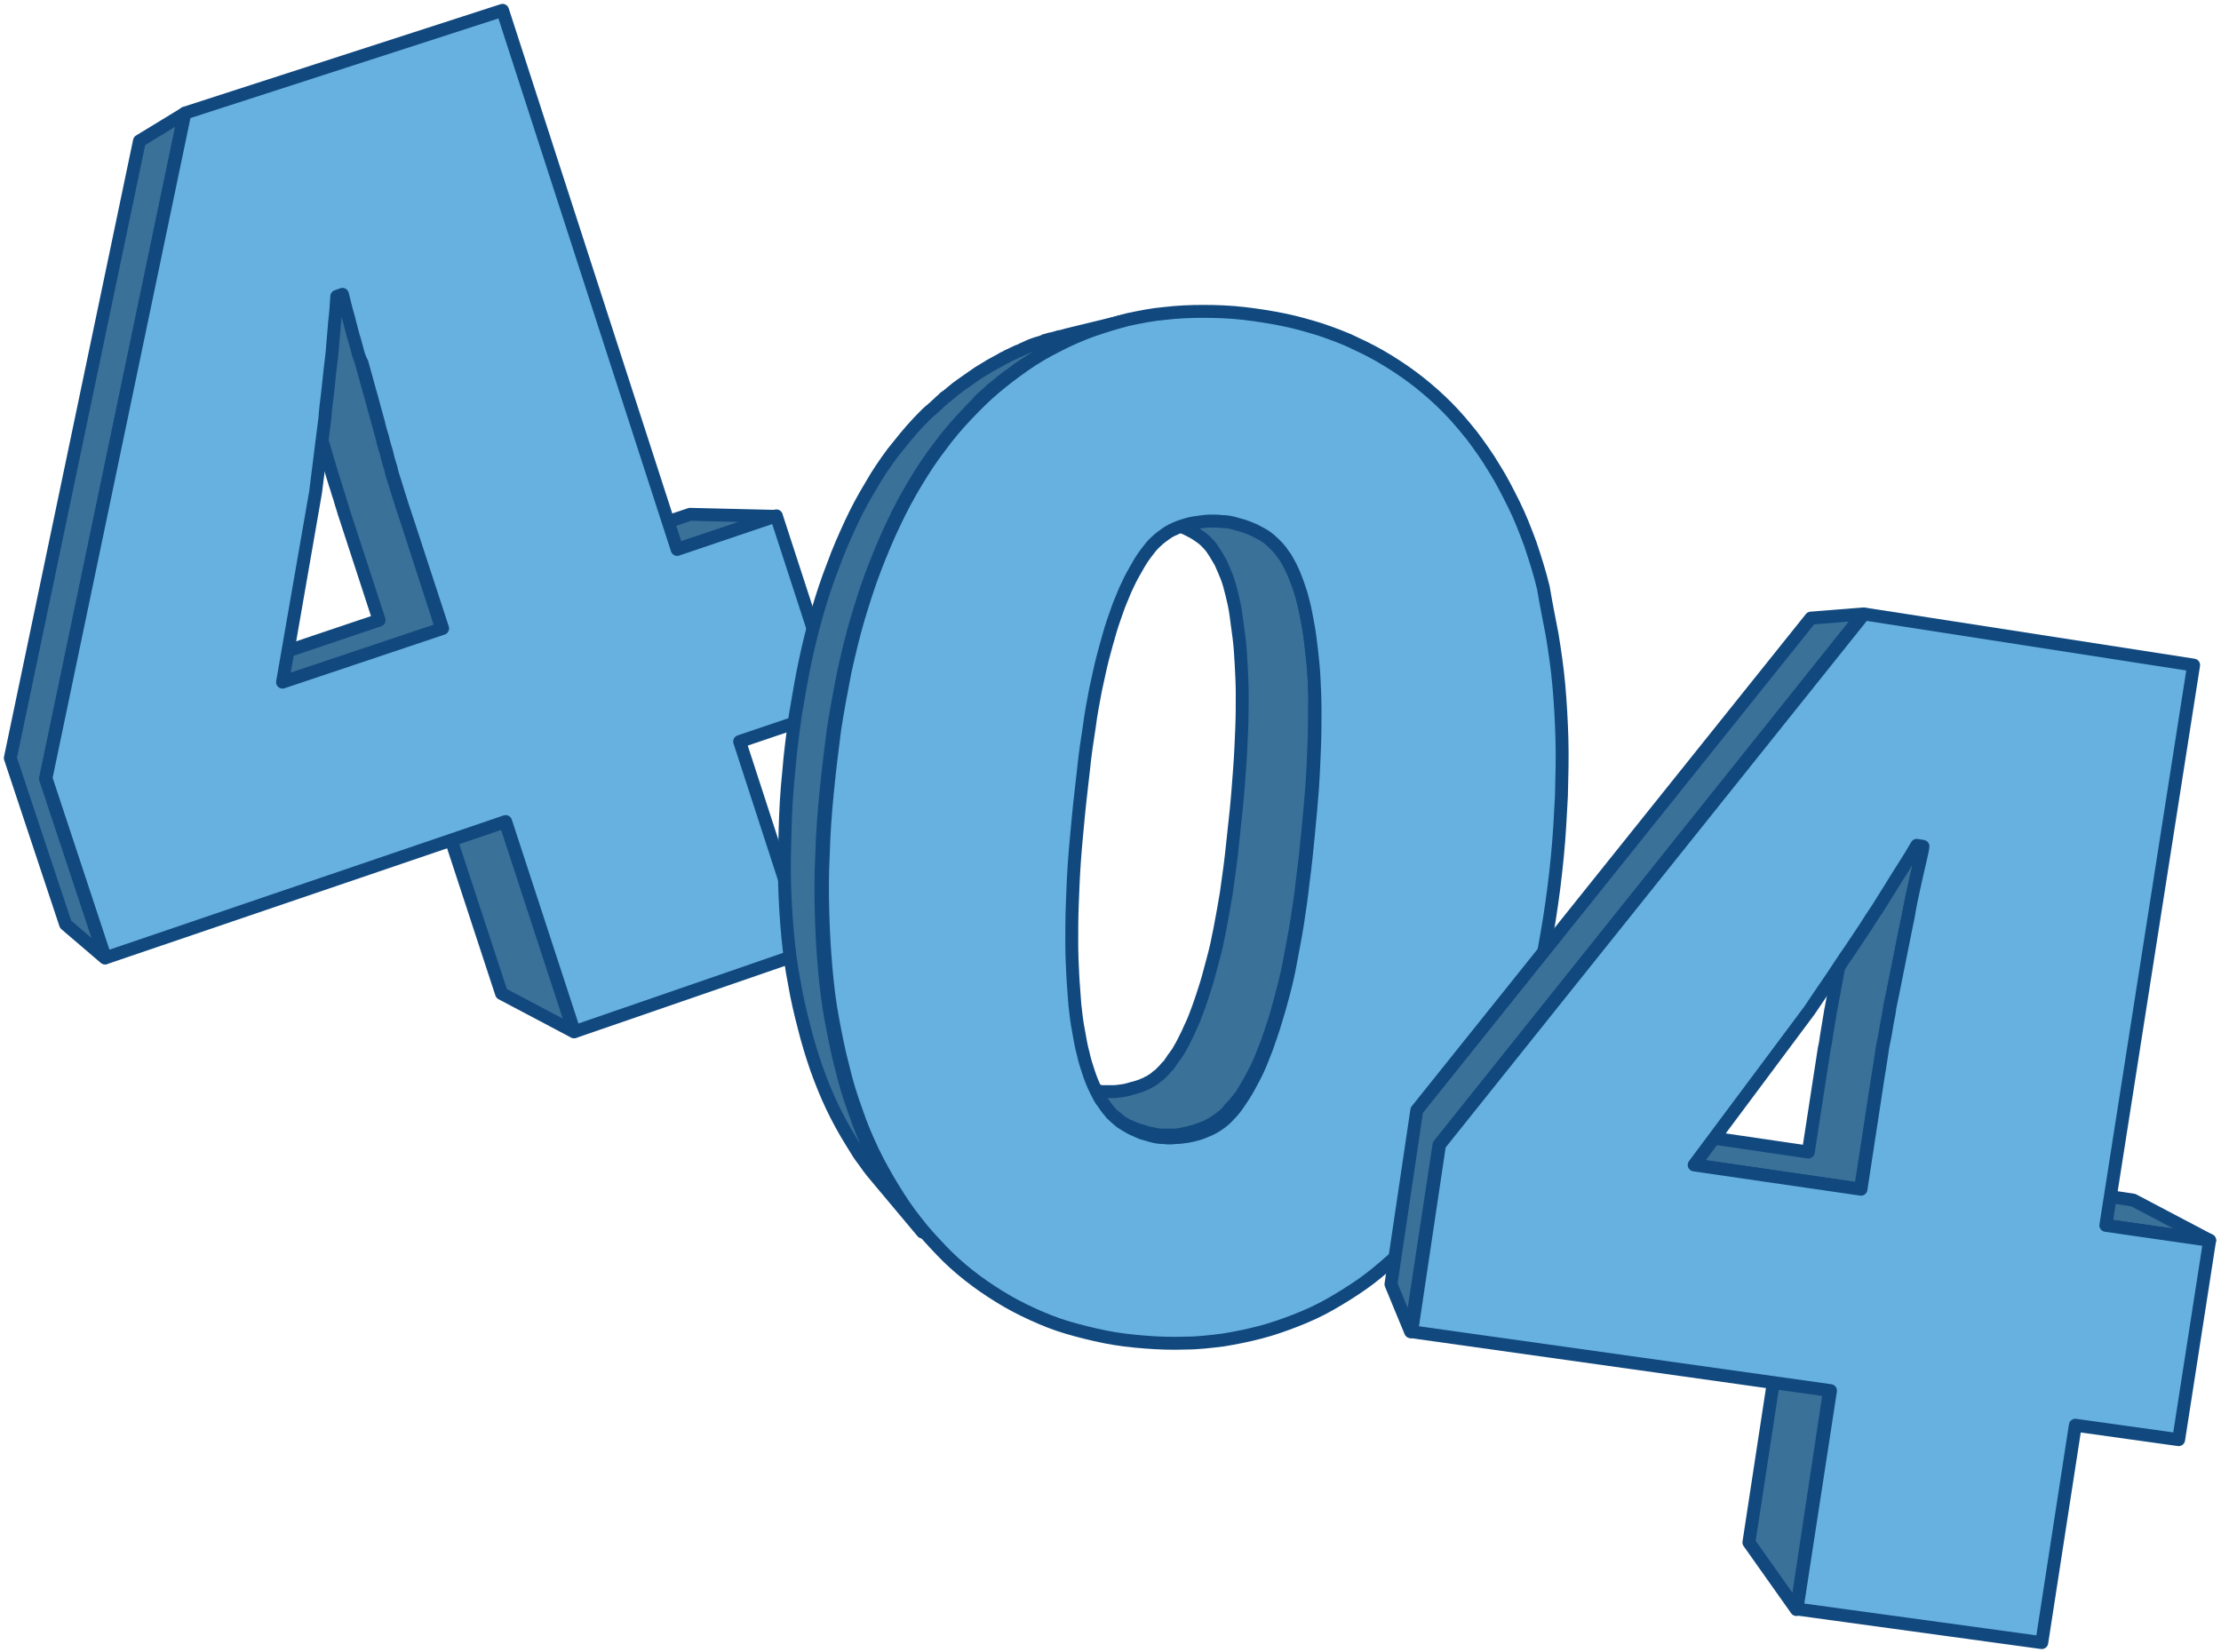 <svg width="430" height="320" viewBox="0 0 430 320" fill="none" xmlns="http://www.w3.org/2000/svg">
<path d="M133.6 99.6L115.7 105.6L131.1 106.4L150.3 100L133.6 99.6ZM84.7 154.6L97.1 192.4L111.1 199.8L97.8 159.1L84.7 154.6ZM78.8 101C78.5 100.2 78.3 99.4 78 98.6C77.7 97.8 77.5 96.9 77.2 96.1C76.9 95.2 76.7 94.4 76.4 93.5C76.1 92.6 75.8 91.7 75.6 90.7C75.3 89.8 75 88.8 74.8 87.8C74.5 86.8 74.2 85.9 74 84.9C73.7 83.9 73.5 83 73.2 82C72.9 81 72.7 80.1 72.4 79.1C72.1 78.1 71.9 77.1 71.6 76.2C71.3 75.2 71.1 74.3 70.8 73.3C70.5 72.3 70.3 71.4 70 70.4C69.7 69.4 69.5 68.5 69.2 67.5C68.9 66.5 68.7 65.6 68.4 64.7C68.2 63.8 67.9 62.9 67.7 62C67.5 61.1 67.2 60.3 67 59.4L66.4 57L55.5 59.8C55.7 60.5 55.9 61.3 56.1 62.1L56.7 64.5C56.9 65.3 57.1 66.1 57.4 67C57.7 67.9 57.9 68.7 58.1 69.6C58.3 70.5 58.6 71.4 58.8 72.3C59 73.2 59.3 74.1 59.5 75C59.7 75.9 60 76.8 60.2 77.7C60.4 78.6 60.7 79.5 60.9 80.4C61.1 81.3 61.4 82.2 61.7 83.1C62 84 62.2 84.9 62.5 85.8C62.8 86.7 63 87.6 63.3 88.5C63.6 89.4 63.8 90.3 64.1 91.2C64.4 92.1 64.6 92.9 64.9 93.8C65.2 94.6 65.4 95.5 65.7 96.3C65.9 97.1 66.2 97.9 66.4 98.6C66.6 99.4 66.9 100.1 67.1 100.8L73.4 120.1L44.6 129.8L54.6 132.4L85.6 122L78.8 101V101ZM27 27.3L2 146.8L12.7 179L20.3 185.5L8.8 150.8L35.7 22L27 27.3Z" fill="#3A7199" stroke="#11497F" stroke-width="2.5" stroke-miterlimit="10" stroke-linecap="round" stroke-linejoin="round"/>
<path d="M131.1 106.4L150.3 99.9L162.4 137.1L143.2 143.6L156.4 184.2L111.2 199.8L97.9 159.1L20.4 185.5L8.9 150.7L35.8 21.9L97.3 2L131.1 106.4ZM69.1 67.5C68.8 66.5 68.6 65.6 68.3 64.7C68.1 63.8 67.8 62.9 67.6 62C67.4 61.1 67.1 60.3 66.9 59.4L66.3 57L65.2 57.4C65.1 59 65 60.6 64.8 62.2C64.7 63.8 64.5 65.4 64.4 66.9C64.3 68.5 64.1 70 63.9 71.6C63.7 73.2 63.6 74.7 63.4 76.3C63.2 77.9 63 79.4 62.9 81C62.7 82.6 62.5 84.2 62.3 85.7L61.7 90.5L61.1 95.3L54.7 132.1L85.7 121.7L78.9 100.9C78.6 100.1 78.4 99.3 78.1 98.5C77.8 97.7 77.6 96.8 77.3 96C77 95.1 76.8 94.3 76.5 93.4C76.2 92.5 75.9 91.6 75.7 90.6C75.4 89.7 75.1 88.7 74.9 87.7C74.6 86.7 74.3 85.8 74.1 84.8C73.8 83.8 73.5 82.9 73.3 81.9C73 80.9 72.8 80 72.5 79C72.2 78 72 77 71.7 76.1C71.4 75.1 71.2 74.2 70.9 73.2C70.6 72.2 70.4 71.3 70.1 70.3C69.6 69.4 69.3 68.4 69.1 67.5" fill="#67B1E0"/>
<path d="M69.1 67.5C68.8 66.5 68.6 65.6 68.3 64.7C68.1 63.8 67.8 62.9 67.6 62C67.4 61.1 67.1 60.3 66.9 59.4L66.3 57L65.2 57.4C65.1 59 65 60.6 64.8 62.2C64.7 63.8 64.5 65.4 64.4 66.9C64.3 68.5 64.1 70 63.9 71.6C63.7 73.2 63.6 74.7 63.4 76.3C63.2 77.9 63 79.4 62.9 81C62.7 82.6 62.5 84.2 62.3 85.7L61.7 90.5L61.1 95.3L54.7 132.1L85.7 121.7L78.9 100.9C78.6 100.1 78.4 99.3 78.1 98.5C77.8 97.7 77.6 96.8 77.3 96C77 95.1 76.8 94.3 76.5 93.4C76.2 92.5 75.9 91.6 75.7 90.6C75.4 89.7 75.1 88.7 74.9 87.7C74.6 86.7 74.3 85.8 74.1 84.8C73.8 83.8 73.5 82.9 73.3 81.9C73 80.9 72.8 80 72.5 79C72.2 78 72 77 71.7 76.1C71.4 75.1 71.2 74.2 70.9 73.2C70.6 72.2 70.4 71.3 70.1 70.3C69.6 69.4 69.3 68.4 69.1 67.5M131.1 106.4L150.3 99.9L162.4 137.1L143.2 143.6L156.4 184.2L111.2 199.8L97.9 159.1L20.4 185.5L8.9 150.7L35.8 21.9L97.3 2L131.1 106.4Z" stroke="#11497F" stroke-width="2.5" stroke-miterlimit="10" stroke-linecap="round" stroke-linejoin="round"/>
<path d="M254.4 131.1C254.3 129.2 254.1 127.3 253.9 125.6C253.7 123.9 253.5 122.2 253.2 120.7C252.9 119.2 252.7 117.8 252.3 116.4C252 115.1 251.6 113.9 251.2 112.8C250.8 111.7 250.4 110.7 249.9 109.7C249.4 108.8 249 107.9 248.4 107.2C247.9 106.4 247.3 105.8 246.7 105.2C246.1 104.6 245.5 104.1 244.9 103.7C244.3 103.3 243.6 103 242.9 102.6C242.2 102.3 241.5 102 240.9 101.8L238.8 101.2C238.1 101 237.3 100.9 236.6 100.9H222.3H223.9L226 101.2C226.7 101.3 227.3 101.5 228 101.7C228.6 101.9 229.3 102.2 229.9 102.5C230.5 102.8 231.1 103.1 231.7 103.5C232.3 103.9 232.9 104.3 233.4 104.8C233.9 105.3 234.5 105.9 234.9 106.6C235.4 107.3 235.8 108.1 236.3 108.9C236.7 109.8 237.1 110.7 237.5 111.7C237.9 112.7 238.2 113.9 238.5 115.1C238.8 116.3 239.1 117.6 239.3 119.1C239.5 120.5 239.7 122 239.9 123.6C240.1 125.2 240.2 126.9 240.3 128.7C240.4 130.5 240.5 132.5 240.5 134.5C240.5 136.6 240.5 138.8 240.4 141.2C240.3 143.6 240.2 146.1 240 148.8C239.8 151.5 239.6 154.3 239.3 157.2C239 160.1 238.7 162.9 238.4 165.6C238.1 168.3 237.7 170.8 237.4 173.1C237 175.5 236.6 177.7 236.2 179.8C235.8 181.9 235.4 183.8 234.9 185.6C234.4 187.4 234 189.1 233.5 190.7C233 192.3 232.5 193.8 232 195.2C231.5 196.6 231 197.9 230.4 199.1C229.9 200.3 229.3 201.4 228.8 202.4C228.5 202.9 228.3 203.3 228 203.8C227.9 203.9 227.8 204.1 227.7 204.2C227.5 204.5 227.3 204.8 227.1 205C227 205.2 226.9 205.3 226.8 205.5C226.6 205.7 226.5 206 226.3 206.2C226.2 206.3 226.1 206.5 225.9 206.6C225.7 206.8 225.6 207 225.4 207.2L225 207.6L224.5 208.1C224.4 208.2 224.2 208.3 224.1 208.4C223.9 208.5 223.8 208.7 223.6 208.8C223.5 208.9 223.3 209 223.2 209.1C223 209.2 222.9 209.3 222.7 209.4C222.6 209.5 222.4 209.6 222.3 209.6C222 209.8 221.8 209.9 221.5 210C220.9 210.3 220.2 210.5 219.5 210.7H219.4C218.8 210.9 218.1 211.1 217.5 211.2H217.4C216.8 211.3 216.1 211.4 215.5 211.4H213.4C212.7 211.3 212.1 211.2 211.4 211.1H211.3C210.7 211 210 210.8 209.4 210.6H209.3C208.7 210.4 208.1 210.1 207.5 209.8C206.9 209.5 206.3 209.1 205.7 208.7C205.7 208.7 205.6 208.7 205.6 208.6C205.6 208.6 205.5 208.6 205.5 208.5C205.5 208.5 205.4 208.5 205.4 208.4C205.4 208.4 205.3 208.4 205.3 208.3L216.3 216.6L216.4 216.7L216.5 216.8C216.5 216.8 216.6 216.8 216.6 216.9C216.6 216.9 216.7 216.9 216.7 217C217 217.2 217.3 217.4 217.7 217.6C218 217.8 218.3 218 218.7 218.1C219 218.3 219.3 218.4 219.6 218.5C219.9 218.6 220.3 218.8 220.6 218.9H220.8L221.7 219.2C222 219.3 222.4 219.4 222.8 219.5H223C223.3 219.6 223.6 219.6 223.9 219.7C224.3 219.8 224.6 219.8 225 219.8H227.4C227.7 219.8 227.9 219.8 228.2 219.7C228.5 219.7 228.7 219.6 229 219.6C229.1 219.6 229.2 219.6 229.3 219.5H229.5C229.6 219.5 229.7 219.5 229.8 219.4C230.1 219.3 230.3 219.3 230.6 219.2C230.9 219.1 231.1 219.1 231.4 219C231.5 219 231.5 219 231.6 218.9C231.7 218.9 231.8 218.8 231.9 218.8C232.1 218.7 232.3 218.7 232.5 218.6C232.7 218.5 232.9 218.4 233.1 218.4L233.7 218.1C233.8 218.1 233.8 218 233.9 218C234 218 234 217.9 234.1 217.9C234.2 217.9 234.2 217.8 234.3 217.8C234.4 217.8 234.4 217.7 234.5 217.7C234.6 217.7 234.6 217.6 234.7 217.6C234.8 217.5 235 217.4 235.1 217.3C235.3 217.2 235.5 217.1 235.7 216.9C235.8 216.9 235.8 216.8 235.9 216.8C236 216.7 236.1 216.7 236.1 216.6C236.2 216.5 236.3 216.5 236.4 216.4C236.5 216.3 236.6 216.2 236.7 216.2C236.8 216.1 237 216 237.1 215.8C237.3 215.6 237.5 215.5 237.6 215.3L237.9 215C238 214.9 238 214.9 238 214.8L238.2 214.6C238.3 214.5 238.4 214.3 238.6 214.2C238.7 214 238.9 213.9 239 213.7C239.2 213.5 239.4 213.2 239.6 213C239.7 212.9 239.8 212.8 239.9 212.6C239.9 212.6 239.9 212.5 240 212.5L240.1 212.4C240.3 212.2 240.4 211.9 240.6 211.6C240.7 211.4 240.8 211.3 240.9 211.1L241.8 209.6C242.4 208.5 243 207.4 243.6 206.1C244.2 204.8 244.7 203.4 245.3 201.9C245.8 200.4 246.4 198.8 246.9 197.1C247.4 195.4 247.9 193.6 248.4 191.6C248.9 189.7 249.4 187.6 249.8 185.3C250.2 183 250.7 180.7 251.1 178.1C251.5 175.5 251.9 172.8 252.2 170C252.6 167.1 252.9 164.1 253.2 161C253.5 157.8 253.8 154.8 254 152C254.2 149.1 254.3 146.4 254.4 143.9C254.5 141.3 254.5 138.9 254.5 136.7C254.6 135.1 254.5 133 254.4 131.1V131.1ZM189.8 77.4C190.5 76.8 191.1 76.2 191.8 75.6C192 75.4 192.2 75.2 192.4 75.1C193.2 74.4 194.1 73.7 195 73C195.2 72.9 195.4 72.7 195.6 72.6C196.3 72.1 197 71.5 197.8 71C198.1 70.8 198.3 70.6 198.6 70.5C199.4 70 200.3 69.4 201.1 68.9C201.2 68.8 201.3 68.8 201.4 68.7C202.4 68.1 203.3 67.6 204.3 67.1C204.5 67 204.6 66.9 204.8 66.8C205.7 66.3 206.7 65.9 207.7 65.5C207.8 65.4 208 65.4 208.1 65.3C209.1 64.9 210.1 64.4 211.2 64.1C211.6 63.9 212.1 63.8 212.5 63.6C212.6 63.6 212.7 63.5 212.9 63.5C213.3 63.4 213.7 63.2 214.1 63.1C214.2 63.1 214.2 63.1 214.3 63C214.8 62.9 215.3 62.7 215.8 62.6H215.9C216.4 62.5 216.9 62.3 217.4 62.2L206.3 64.9C206.2 64.9 206 65 205.9 65C205.8 65 205.6 65.1 205.5 65.1C205.4 65.1 205.2 65.2 205.1 65.2H205C204.9 65.2 204.8 65.3 204.7 65.3C204.4 65.4 204 65.5 203.7 65.6H203.6H203.5C203.3 65.7 203 65.7 202.8 65.8C202.7 65.8 202.6 65.9 202.4 65.9C202.3 65.9 202.3 65.9 202.2 66C202.1 66 202.1 66 202 66.1C201.9 66.1 201.8 66.2 201.7 66.2C201.4 66.3 201.1 66.4 200.7 66.5C200.1 66.7 199.5 66.9 198.9 67.2C198.5 67.4 198.2 67.5 197.8 67.7C197.7 67.8 197.6 67.8 197.4 67.9C197.3 67.9 197.2 68 197.1 68C196.5 68.3 196 68.5 195.4 68.8C195.2 68.9 194.9 69 194.7 69.2C194.6 69.2 194.5 69.3 194.4 69.3C194.3 69.3 194.3 69.4 194.2 69.4C194 69.5 193.9 69.6 193.7 69.7C193 70.1 192.2 70.5 191.5 70.9C191.4 71 191.3 71 191.2 71.1C190.6 71.5 190 71.8 189.4 72.2C189.2 72.3 189 72.5 188.8 72.6C188.7 72.7 188.6 72.7 188.5 72.8C188.4 72.9 188.2 73 188.1 73.1C187.4 73.6 186.8 74 186.1 74.5C185.9 74.6 185.7 74.8 185.6 74.9C185.5 75 185.5 75 185.4 75C184.7 75.6 183.9 76.2 183.2 76.8C183.1 76.8 183.1 76.9 183 76.9C182.9 77 182.7 77.1 182.6 77.3C182.2 77.6 181.9 77.9 181.5 78.3C181.2 78.5 181 78.8 180.7 79C180.5 79.2 180.3 79.4 180 79.6C179.2 80.3 178.5 81.1 177.7 81.9C176 83.7 174.5 85.6 172.9 87.6C171.4 89.6 169.9 91.8 168.6 94.1C167.2 96.4 165.9 98.8 164.7 101.4C163.5 104 162.3 106.7 161.3 109.5C160.2 112.3 159.2 115.3 158.3 118.4C157.4 121.5 156.6 124.7 155.9 128C155.2 131.3 154.6 134.8 154 138.4C153.5 142 153 145.7 152.7 149.5C152.3 153.3 152.1 157 152 160.7C151.9 164.3 151.8 167.8 151.9 171.2C152 174.6 152.2 177.9 152.5 181.1C152.8 184.3 153.2 187.4 153.8 190.4C154.3 193.4 155 196.3 155.7 199C156.4 201.8 157.2 204.4 158.1 207C159 209.5 160 212 161.1 214.3C162.2 216.6 163.4 218.8 164.7 220.9C165.1 221.6 165.6 222.3 166 223C166.4 223.7 166.9 224.3 167.4 225C167.9 225.7 168.3 226.3 168.8 226.9L170.3 228.7L178.6 238.6C178.1 238 177.5 237.3 177 236.6C176.5 235.9 176 235.3 175.5 234.6L174 232.5C173.5 231.8 173 231 172.6 230.3C171.2 228 169.9 225.7 168.7 223.2C167.5 220.7 166.4 218.1 165.5 215.4C164.5 212.7 163.6 209.8 162.9 206.8C162.1 203.8 161.5 200.7 160.9 197.5C160.3 194.3 159.9 191 159.6 187.5C159.3 184.1 159.1 180.5 159 176.8C158.9 173.1 158.9 169.3 159.1 165.5C159.2 161.6 159.5 157.6 159.9 153.5C160.3 149.4 160.8 145.4 161.3 141.5C161.9 137.6 162.6 133.9 163.3 130.3C164.1 126.7 164.9 123.3 165.9 119.9C166.9 116.6 167.9 113.4 169.1 110.3C170.3 107.2 171.5 104.3 172.8 101.6C174.1 98.8 175.5 96.2 177 93.7C178.5 91.2 180 88.9 181.7 86.7C183.3 84.5 185 82.5 186.8 80.6C187.6 79.7 188.4 78.9 189.2 78.1C189.4 77.8 189.6 77.6 189.8 77.4V77.4Z" fill="#3A7199" stroke="#11497F" stroke-width="2.5" stroke-miterlimit="10" stroke-linecap="round" stroke-linejoin="round"/>
<path d="M300.5 122.9C301 126 301.5 129.3 301.8 132.7C302.1 136.1 302.3 139.6 302.4 143.1C302.5 146.7 302.4 150.4 302.3 154.2C302.1 158 301.9 162 301.5 166C301.1 170.1 300.6 174 300 177.8C299.4 181.6 298.7 185.3 298 188.8C297.2 192.3 296.4 195.7 295.4 199C294.4 202.3 293.4 205.4 292.3 208.5C291.2 211.5 289.9 214.4 288.7 217.2C287.4 220 286 222.6 284.6 225.1C283.2 227.6 281.6 230 280 232.2C278.4 234.4 276.7 236.5 275 238.5C273.2 240.5 271.4 242.3 269.5 244C267.6 245.7 265.7 247.3 263.7 248.7C261.7 250.1 259.6 251.4 257.5 252.6C255.4 253.8 253.2 254.8 250.9 255.7C248.6 256.6 246.3 257.4 244 258C241.7 258.6 239.3 259.1 236.8 259.5C234.4 259.8 231.9 260.1 229.4 260.1C226.9 260.2 224.3 260.1 221.7 259.9C219.1 259.7 216.5 259.4 214 258.9C211.5 258.4 209.1 257.8 206.7 257.1C204.3 256.4 202.1 255.5 199.9 254.5C197.7 253.5 195.6 252.4 193.5 251.1C191.4 249.8 189.5 248.5 187.6 247C185.7 245.5 183.9 243.9 182.2 242.1C180.5 240.3 178.8 238.5 177.3 236.5C175.7 234.5 174.3 232.4 172.9 230.1C171.5 227.8 170.2 225.5 169 223C167.8 220.5 166.7 217.9 165.8 215.2C164.8 212.5 163.9 209.6 163.2 206.6C162.4 203.6 161.8 200.5 161.2 197.3C160.6 194.1 160.2 190.8 159.9 187.3C159.6 183.9 159.4 180.3 159.3 176.6C159.2 172.9 159.2 169.1 159.4 165.3C159.5 161.4 159.8 157.4 160.2 153.3C160.6 149.2 161.1 145.2 161.6 141.3C162.2 137.4 162.9 133.7 163.6 130.1C164.4 126.5 165.2 123.1 166.2 119.7C167.2 116.4 168.2 113.2 169.4 110.1C170.6 107 171.8 104.1 173.1 101.4C174.4 98.6 175.8 96 177.3 93.5C178.8 91 180.3 88.7 182 86.5C183.6 84.3 185.3 82.3 187.1 80.4C188.9 78.5 190.7 76.7 192.6 75.1C194.5 73.5 196.5 72 198.5 70.6C200.5 69.2 202.6 68 204.8 66.9C206.9 65.8 209.2 64.8 211.4 64C213.7 63.2 216 62.5 218.3 61.9C220.7 61.4 223.1 60.9 225.5 60.7C228 60.4 230.5 60.3 233 60.3C235.6 60.3 238.2 60.4 240.8 60.7C243.4 61 245.9 61.4 248.4 61.9C250.9 62.4 253.3 63.1 255.6 63.8C257.9 64.6 260.2 65.4 262.4 66.5C264.6 67.5 266.7 68.6 268.8 69.9C270.9 71.2 272.8 72.5 274.7 74C276.6 75.5 278.4 77.1 280.1 78.8C281.8 80.5 283.4 82.4 285 84.4C286.5 86.4 288 88.5 289.3 90.7C290.7 92.9 291.9 95.3 293.1 97.7C294.3 100.1 295.3 102.7 296.3 105.4C297.2 108.1 298.1 110.9 298.8 113.8C299.3 116.8 299.9 119.8 300.5 122.9V122.9ZM248.5 192.4C249 190.5 249.5 188.4 249.9 186.1C250.3 183.9 250.8 181.5 251.2 178.9C251.6 176.3 252 173.6 252.3 170.8C252.7 167.9 253 164.9 253.3 161.8C253.6 158.6 253.9 155.6 254.1 152.8C254.3 149.9 254.4 147.2 254.5 144.7C254.6 142.1 254.6 139.7 254.6 137.5C254.6 135.2 254.5 133.2 254.4 131.2C254.3 129.3 254.1 127.4 253.9 125.7C253.7 124 253.5 122.3 253.2 120.8C252.9 119.3 252.7 117.9 252.3 116.5C252 115.2 251.6 114 251.2 112.9C250.8 111.8 250.4 110.8 249.9 109.8C249.4 108.9 249 108 248.4 107.3C247.9 106.5 247.3 105.9 246.7 105.3C246.1 104.7 245.5 104.2 244.9 103.8C244.3 103.4 243.6 103.1 242.9 102.7C242.2 102.4 241.5 102.1 240.9 101.9L238.8 101.3C238.1 101.1 237.3 101 236.6 101C235.8 100.9 235.1 100.9 234.4 100.9C233.7 100.9 232.9 101 232.2 101.1C231.5 101.2 230.7 101.3 230 101.5C229.3 101.7 228.6 101.9 227.9 102.2C227.2 102.5 226.5 102.8 225.8 103.3C225.1 103.8 224.4 104.3 223.8 104.9C223.1 105.5 222.5 106.3 221.9 107.1C221.3 107.9 220.7 108.8 220.1 109.9C219.5 110.9 218.9 112 218.3 113.3C217.7 114.5 217.2 115.9 216.6 117.3C216.1 118.8 215.5 120.3 215 122C214.5 123.7 214 125.5 213.5 127.4C213 129.3 212.6 131.4 212.1 133.6C211.7 135.8 211.2 138.2 210.9 140.7C210.5 143.2 210.1 145.9 209.8 148.8C209.5 151.7 209.1 154.7 208.8 157.9C208.5 161.1 208.2 164.1 208 167C207.8 169.9 207.7 172.6 207.6 175.2C207.5 177.8 207.5 180.2 207.5 182.5C207.5 184.8 207.6 186.9 207.7 188.9C207.8 190.9 208 192.8 208.1 194.6C208.3 196.4 208.5 198.1 208.8 199.6C209.1 201.2 209.3 202.6 209.7 204C210 205.4 210.4 206.6 210.8 207.8C211.2 209 211.6 210 212.1 211C212.6 212 213 212.9 213.6 213.6C214.1 214.4 214.7 215.1 215.2 215.7C215.8 216.3 216.4 216.8 217 217.3C217.6 217.7 218.3 218.1 219 218.5C219.7 218.8 220.3 219.1 221 219.4L223.1 220C223.8 220.2 224.6 220.3 225.3 220.3C226 220.4 226.8 220.4 227.5 220.3C228.2 220.3 229 220.2 229.7 220.1C230.4 220 231.2 219.8 231.9 219.6C232.6 219.4 233.3 219.1 234 218.8C234.7 218.5 235.4 218.1 236.1 217.6C236.8 217.1 237.5 216.5 238.1 215.8C238.8 215.1 239.4 214.3 240 213.4C240.6 212.5 241.2 211.6 241.8 210.5C242.4 209.4 243 208.3 243.6 207C244.2 205.7 244.7 204.3 245.3 202.8C245.8 201.3 246.4 199.7 246.9 198C247.5 196.1 248 194.3 248.5 192.4" fill="#67B1E0"/>
<path d="M248.5 192.4C249 190.5 249.5 188.4 249.9 186.1C250.3 183.9 250.8 181.5 251.2 178.9C251.6 176.3 252 173.6 252.3 170.8C252.7 167.9 253 164.9 253.3 161.8C253.6 158.6 253.9 155.6 254.1 152.8C254.3 149.9 254.4 147.2 254.5 144.7C254.6 142.1 254.6 139.7 254.6 137.5C254.6 135.2 254.5 133.2 254.4 131.2C254.3 129.3 254.1 127.4 253.9 125.7C253.7 124 253.5 122.3 253.2 120.8C252.9 119.3 252.7 117.9 252.3 116.5C252 115.2 251.6 114 251.2 112.9C250.8 111.8 250.4 110.8 249.9 109.8C249.4 108.9 249 108 248.4 107.3C247.9 106.5 247.3 105.9 246.7 105.3C246.1 104.7 245.5 104.2 244.9 103.8C244.3 103.4 243.6 103.1 242.9 102.7C242.2 102.4 241.5 102.1 240.9 101.9L238.8 101.3C238.1 101.1 237.3 101 236.6 101C235.8 100.9 235.1 100.9 234.4 100.9C233.7 100.9 232.9 101 232.2 101.1C231.5 101.2 230.7 101.3 230 101.5C229.3 101.7 228.6 101.9 227.9 102.2C227.2 102.5 226.5 102.8 225.8 103.3C225.1 103.8 224.4 104.3 223.8 104.9C223.1 105.5 222.5 106.3 221.9 107.1C221.3 107.9 220.7 108.8 220.1 109.9C219.5 110.9 218.9 112 218.3 113.3C217.7 114.5 217.2 115.9 216.6 117.3C216.1 118.8 215.5 120.3 215 122C214.5 123.7 214 125.5 213.5 127.4C213 129.3 212.6 131.4 212.1 133.6C211.7 135.8 211.2 138.2 210.9 140.7C210.5 143.2 210.1 145.9 209.8 148.8C209.5 151.7 209.1 154.7 208.8 157.9C208.5 161.1 208.2 164.1 208 167C207.8 169.9 207.7 172.6 207.6 175.2C207.5 177.8 207.5 180.2 207.5 182.5C207.5 184.8 207.6 186.9 207.7 188.9C207.8 190.9 208 192.8 208.1 194.6C208.3 196.4 208.5 198.1 208.8 199.6C209.1 201.2 209.3 202.6 209.7 204C210 205.4 210.4 206.6 210.8 207.8C211.2 209 211.6 210 212.1 211C212.6 212 213 212.9 213.6 213.6C214.1 214.4 214.7 215.1 215.2 215.7C215.8 216.3 216.4 216.8 217 217.3C217.6 217.7 218.3 218.1 219 218.5C219.7 218.8 220.3 219.1 221 219.4L223.1 220C223.8 220.2 224.6 220.3 225.3 220.3C226 220.4 226.8 220.4 227.5 220.3C228.2 220.3 229 220.2 229.7 220.1C230.4 220 231.2 219.8 231.9 219.6C232.6 219.4 233.3 219.1 234 218.8C234.7 218.5 235.4 218.1 236.1 217.6C236.8 217.1 237.5 216.5 238.1 215.8C238.8 215.1 239.4 214.3 240 213.4C240.6 212.5 241.2 211.6 241.8 210.5C242.4 209.4 243 208.3 243.6 207C244.2 205.7 244.7 204.3 245.3 202.8C245.8 201.3 246.4 199.7 246.9 198C247.5 196.1 248 194.3 248.5 192.4M300.5 122.9C301 126 301.5 129.3 301.8 132.7C302.1 136.1 302.3 139.6 302.4 143.1C302.5 146.7 302.4 150.4 302.3 154.2C302.1 158 301.9 162 301.5 166C301.1 170.1 300.6 174 300 177.8C299.4 181.6 298.7 185.3 298 188.8C297.2 192.3 296.4 195.7 295.4 199C294.4 202.3 293.4 205.4 292.3 208.5C291.2 211.5 289.9 214.4 288.7 217.2C287.4 220 286 222.6 284.6 225.1C283.2 227.6 281.6 230 280 232.2C278.4 234.4 276.7 236.5 275 238.5C273.2 240.5 271.4 242.3 269.5 244C267.6 245.7 265.7 247.3 263.7 248.7C261.7 250.1 259.6 251.4 257.5 252.6C255.4 253.8 253.2 254.8 250.9 255.7C248.6 256.6 246.3 257.4 244 258C241.7 258.6 239.3 259.1 236.8 259.5C234.4 259.8 231.9 260.1 229.4 260.1C226.9 260.2 224.3 260.1 221.7 259.9C219.1 259.7 216.5 259.4 214 258.9C211.5 258.4 209.1 257.8 206.7 257.1C204.3 256.4 202.1 255.5 199.9 254.5C197.7 253.5 195.6 252.4 193.5 251.1C191.4 249.8 189.5 248.5 187.6 247C185.7 245.5 183.9 243.9 182.2 242.1C180.5 240.3 178.8 238.5 177.3 236.5C175.7 234.5 174.3 232.4 172.9 230.1C171.5 227.8 170.2 225.5 169 223C167.8 220.5 166.7 217.9 165.8 215.2C164.8 212.5 163.9 209.6 163.2 206.6C162.4 203.6 161.8 200.5 161.2 197.3C160.6 194.1 160.2 190.8 159.9 187.3C159.6 183.9 159.4 180.3 159.3 176.6C159.2 172.9 159.2 169.1 159.4 165.3C159.5 161.4 159.8 157.4 160.2 153.3C160.6 149.2 161.1 145.2 161.6 141.3C162.2 137.4 162.9 133.7 163.6 130.1C164.4 126.5 165.2 123.1 166.2 119.7C167.2 116.4 168.2 113.2 169.4 110.1C170.6 107 171.8 104.1 173.1 101.4C174.4 98.6 175.8 96 177.3 93.5C178.8 91 180.3 88.7 182 86.5C183.6 84.3 185.3 82.3 187.1 80.4C188.9 78.5 190.7 76.7 192.6 75.1C194.5 73.5 196.5 72 198.5 70.6C200.5 69.2 202.6 68 204.8 66.9C206.9 65.8 209.2 64.8 211.4 64C213.7 63.2 216 62.5 218.3 61.9C220.7 61.4 223.1 60.9 225.5 60.7C228 60.4 230.5 60.3 233 60.3C235.6 60.3 238.2 60.4 240.8 60.7C243.4 61 245.9 61.4 248.4 61.9C250.9 62.4 253.3 63.1 255.6 63.8C257.9 64.6 260.2 65.4 262.4 66.5C264.6 67.5 266.7 68.6 268.8 69.9C270.9 71.2 272.8 72.5 274.7 74C276.6 75.5 278.4 77.1 280.1 78.8C281.8 80.5 283.4 82.4 285 84.4C286.5 86.4 288 88.5 289.3 90.7C290.7 92.9 291.9 95.3 293.1 97.7C294.3 100.1 295.3 102.7 296.3 105.4C297.2 108.1 298.1 110.9 298.8 113.8C299.3 116.8 299.9 119.8 300.5 122.9V122.9Z" stroke="#11497F" stroke-width="2.5" stroke-miterlimit="10" stroke-linecap="round" stroke-linejoin="round"/>
<path d="M413 232.4L394.3 229.6L407.7 237.3L427.8 240.2L413 232.4ZM344.6 259.4L338.6 298.7L347.8 311.7L354.2 269.3L344.6 259.4ZM363.5 208.8C363.6 208 363.8 207.2 363.9 206.3C364 205.5 364.2 204.6 364.3 203.7C364.4 202.8 364.6 201.9 364.8 201C365 200.1 365.1 199.1 365.3 198.1C365.5 197.1 365.7 196.2 365.8 195.2C366 194.2 366.2 193.2 366.4 192.3L367 189.3L367.6 186.3L368.2 183.3L368.8 180.3C369 179.3 369.2 178.3 369.4 177.4C369.6 176.4 369.8 175.4 370 174.5C370.2 173.5 370.4 172.6 370.6 171.7L371.2 169C371.4 168.1 371.6 167.3 371.8 166.4C372 165.6 372.2 164.7 372.3 163.9L361.4 161.5C361.2 162.2 361.1 163 360.9 163.8C360.7 164.6 360.6 165.4 360.4 166.2C360.2 167 360.1 167.9 359.9 168.7C359.7 169.6 359.5 170.4 359.4 171.3L358.8 174L358.2 176.7L357.6 179.4C357.4 180.3 357.2 181.2 357 182.2C356.8 183.1 356.6 184 356.4 185C356.2 185.9 356 186.8 355.9 187.8C355.7 188.7 355.6 189.6 355.4 190.5C355.2 191.4 355.1 192.3 354.9 193.2C354.7 194.1 354.6 195 354.4 195.8C354.3 196.7 354.1 197.5 354 198.3C353.9 199.1 353.7 199.9 353.6 200.7C353.5 201.5 353.4 202.2 353.2 203L350.1 223.1L320.1 218.7L327.9 225.6L360.2 230.3L363.5 208.8V208.8ZM350.6 119.7L274.3 215L269.3 248.7L273.1 257.9L278.6 221.7L360.7 118.9L350.6 119.7Z" fill="#3A7199" stroke="#11497F" stroke-width="2.5" stroke-miterlimit="10" stroke-linecap="round" stroke-linejoin="round"/>
<path d="M407.7 237.3L427.8 240.2L421.8 278.8L401.8 276L395.3 318.1L347.9 311.6L354.4 269.3L273.3 257.9L278.7 221.7L360.9 118.9L424.7 128.8L407.7 237.3ZM370 174.5C370.2 173.5 370.4 172.6 370.6 171.7L371.2 169C371.4 168.1 371.6 167.3 371.8 166.4C372 165.6 372.2 164.7 372.3 163.9L371.1 163.7C370.3 165.1 369.5 166.4 368.6 167.8C367.7 169.2 366.9 170.5 366.1 171.8C365.3 173.1 364.4 174.5 363.6 175.8C362.7 177.1 361.9 178.4 361 179.8C360.1 181.1 359.3 182.4 358.4 183.7C357.5 185 356.6 186.3 355.7 187.7C354.8 189.1 353.9 190.4 353 191.7C352.1 193 351.2 194.4 350.3 195.7L328 225.6L360.3 230.3L363.6 208.7C363.7 207.9 363.9 207.1 364 206.2C364.1 205.4 364.3 204.5 364.4 203.6C364.5 202.7 364.7 201.8 364.9 200.9C365.1 200 365.2 199 365.4 198C365.6 197 365.8 196.1 365.9 195.1C366.1 194.1 366.3 193.1 366.5 192.2L367.1 189.2L367.7 186.2L368.3 183.2L368.9 180.2C369.1 179.2 369.3 178.2 369.5 177.3C369.6 176.5 369.8 175.5 370 174.5" fill="#67B1E0"/>
<path d="M370 174.5C370.2 173.5 370.4 172.6 370.6 171.7L371.2 169C371.4 168.1 371.6 167.3 371.8 166.4C372 165.6 372.2 164.7 372.3 163.9L371.1 163.7C370.3 165.1 369.5 166.4 368.6 167.8C367.7 169.2 366.9 170.5 366.1 171.8C365.3 173.1 364.4 174.5 363.6 175.8C362.7 177.1 361.9 178.4 361 179.8C360.1 181.1 359.3 182.4 358.4 183.7C357.5 185 356.6 186.3 355.7 187.7C354.8 189.1 353.9 190.4 353 191.7C352.1 193 351.2 194.4 350.3 195.7L328 225.6L360.3 230.3L363.6 208.7C363.7 207.9 363.9 207.1 364 206.2C364.1 205.4 364.3 204.5 364.4 203.6C364.5 202.7 364.7 201.8 364.9 200.9C365.1 200 365.2 199 365.4 198C365.6 197 365.8 196.1 365.9 195.1C366.1 194.1 366.3 193.1 366.5 192.2L367.1 189.2L367.7 186.2L368.3 183.2L368.9 180.2C369.1 179.2 369.3 178.2 369.5 177.3C369.6 176.5 369.8 175.5 370 174.5M407.7 237.3L427.8 240.2L421.8 278.8L401.8 276L395.3 318.1L347.9 311.6L354.4 269.3L273.3 257.9L278.7 221.7L360.9 118.9L424.7 128.8L407.7 237.3Z" stroke="#11497F" stroke-width="2.5" stroke-miterlimit="10" stroke-linecap="round" stroke-linejoin="round"/>
</svg>
